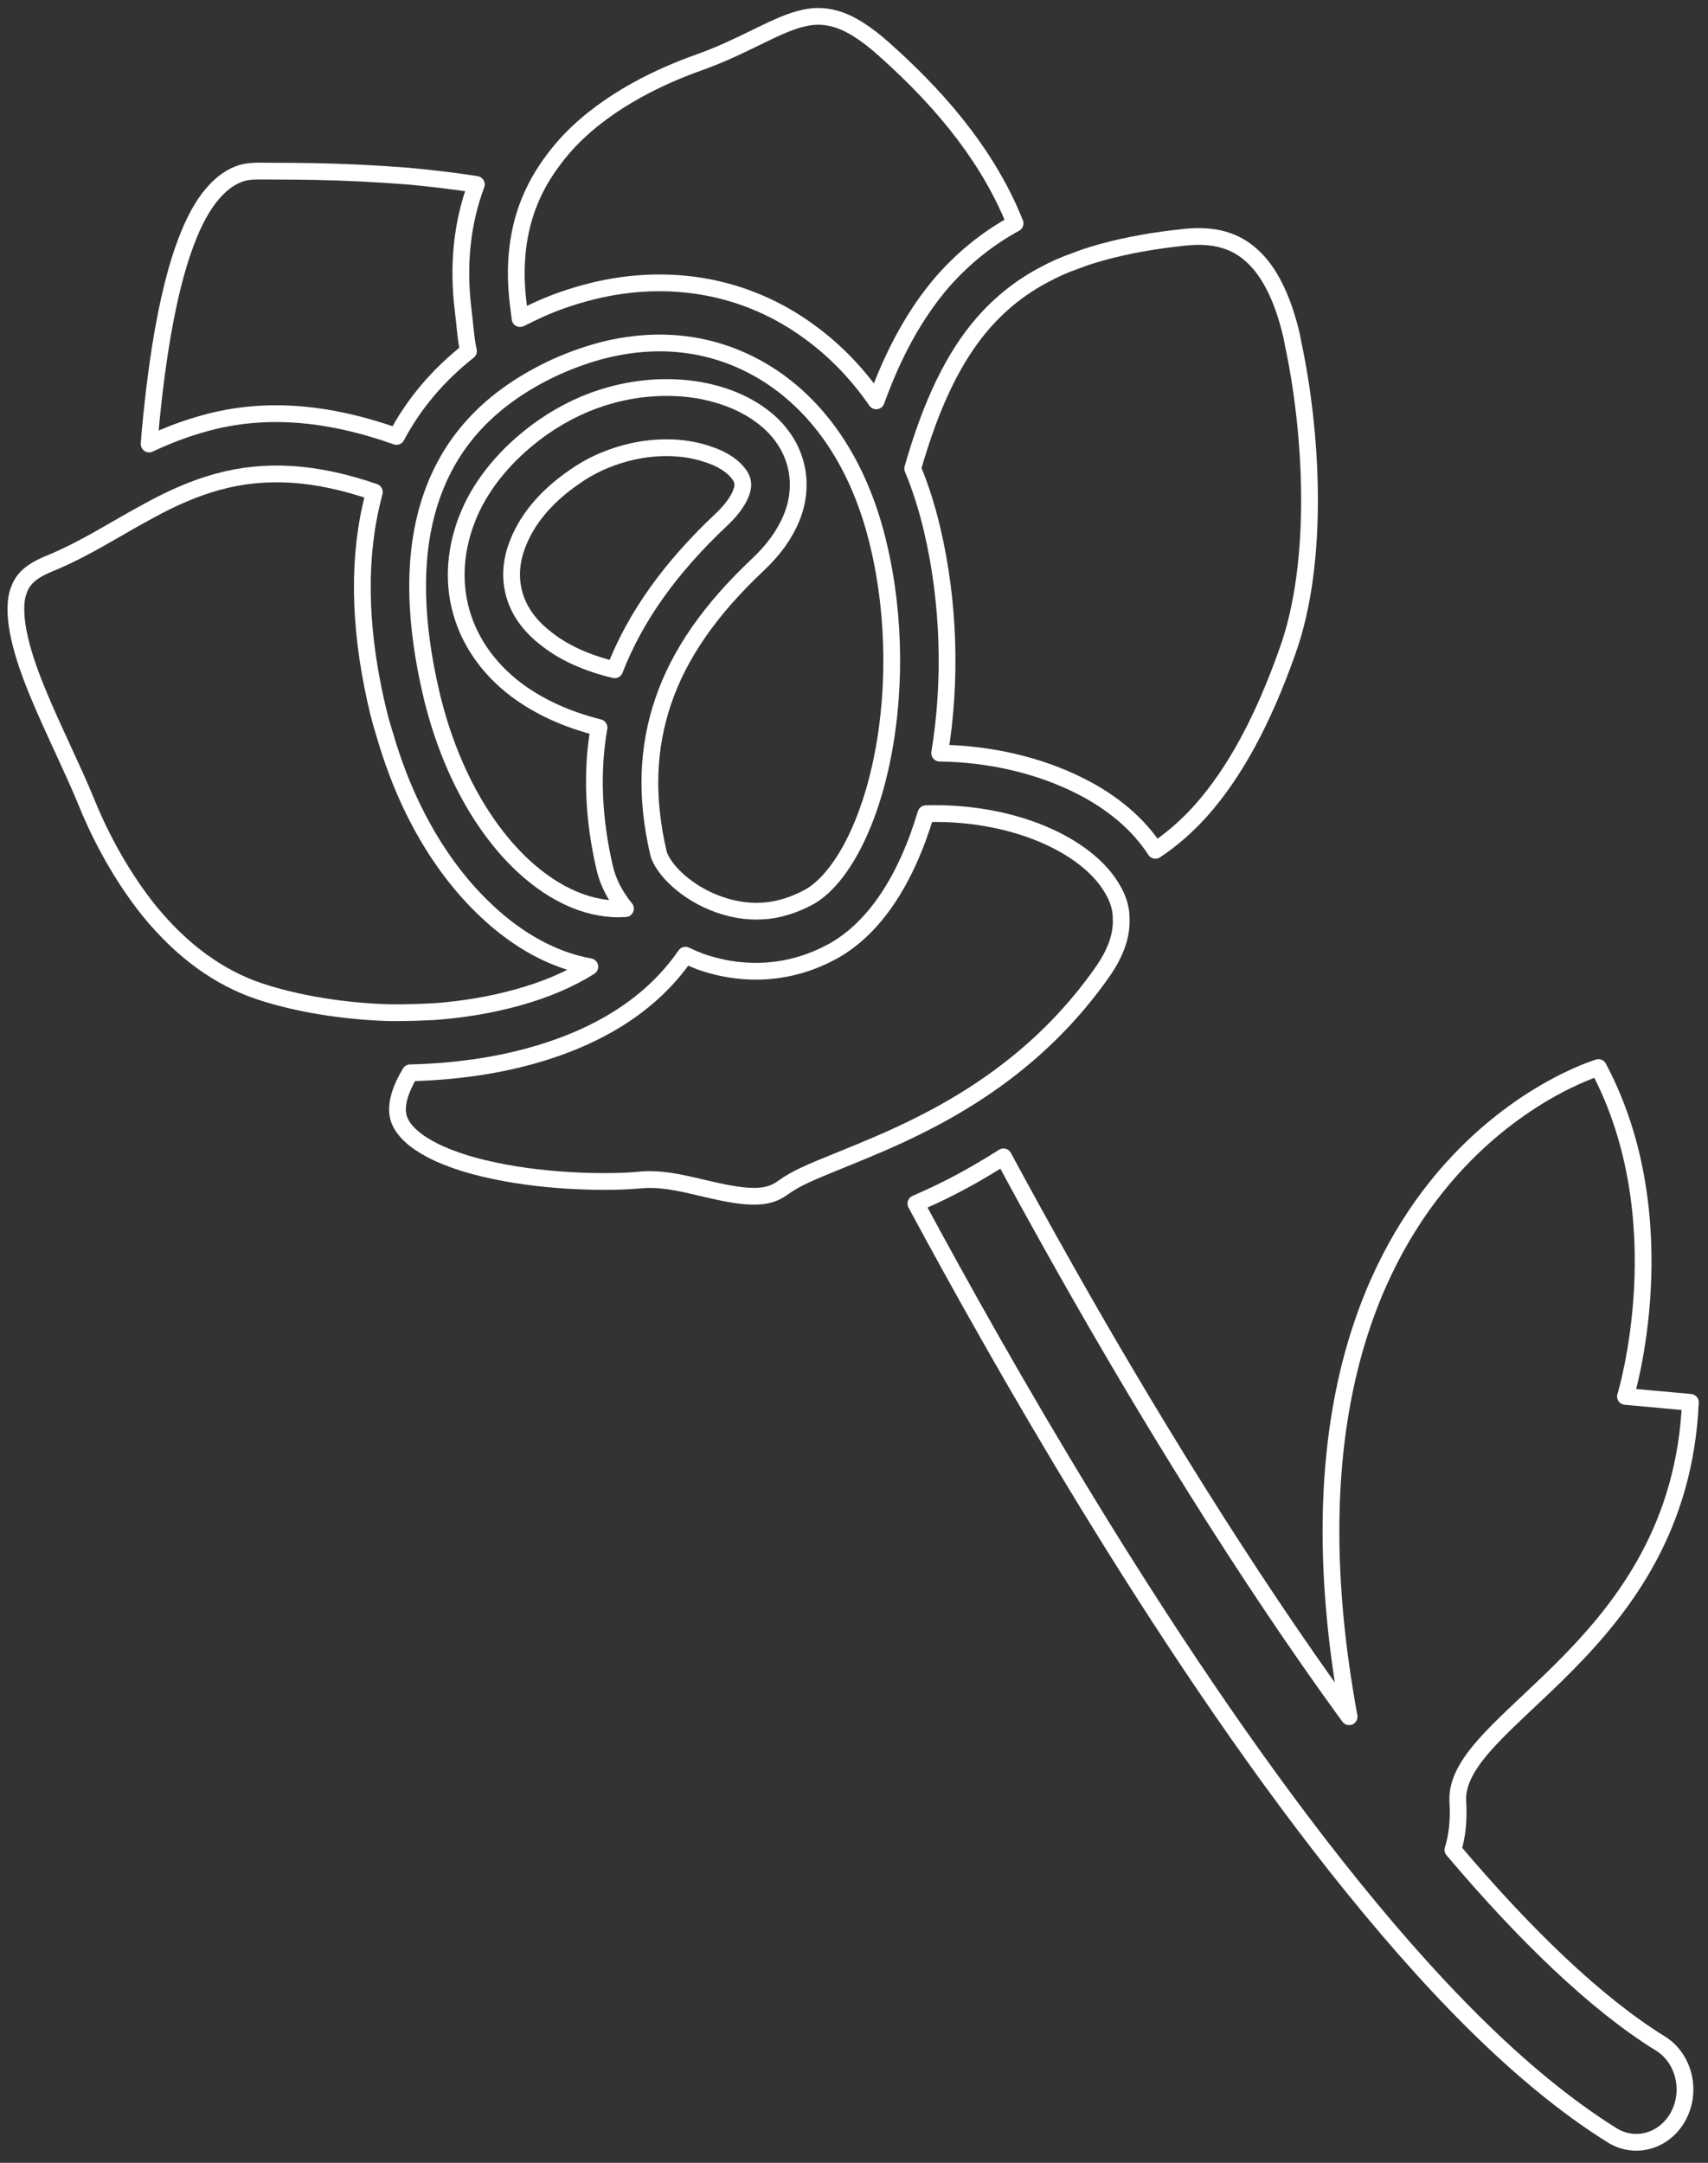 <?xml version="1.0" encoding="UTF-8" standalone="no"?><!DOCTYPE svg PUBLIC "-//W3C//DTD SVG 1.1//EN" "http://www.w3.org/Graphics/SVG/1.1/DTD/svg11.dtd"><svg width="100%" height="100%" viewBox="0 0 425 538" version="1.1" xmlns="http://www.w3.org/2000/svg" xmlns:xlink="http://www.w3.org/1999/xlink" xml:space="preserve" xmlns:serif="http://www.serif.com/" style="fill-rule:evenodd;clip-rule:evenodd;stroke-linejoin:round;stroke-miterlimit:2;"><rect x="0" y="0" width="425" height="538" fill="#333333" stroke="none"/><g><path d="M179.533,129.23c3.197,-2.988 4.377,-5.394 4.739,-6.283c0.678,-1.661 0.607,-2.594 0.45,-3.27c-0.229,-0.994 -1.001,-2.105 -2.22,-3.219c-1.519,-1.403 -3.757,-2.619 -6.3,-3.432c-6.075,-2.14 -13.653,-2.208 -20.855,-0.214c-4.586,1.268 -8.795,3.236 -12.513,5.89c-6.099,4.194 -10.637,9.227 -13.156,14.594c-2.303,4.751 -2.934,9.365 -1.9,13.782c1.08,4.63 3.935,8.672 8.483,12.07c4.282,3.329 10.01,5.881 16.692,7.463c5.091,-13.14 13.812,-25.38 26.58,-37.381Z" style="fill:none;fill-rule:nonzero;stroke:#fff;stroke-width:4.17px;"/><path d="M129.41,79.248c0.76,-0.384 1.549,-0.761 2.345,-1.138c4.231,-2.105 8.706,-3.801 13.646,-5.162c19.376,-5.341 38.678,-2.363 54.353,8.424c7.076,4.827 13.204,11 18.281,18.343c4.392,-12.172 9.848,-21.955 16.609,-29.771c5.306,-5.984 11.189,-10.683 17.938,-14.373c-5.969,-14.971 -16.649,-29.145 -32.592,-43.304c-4.632,-4.142 -8.618,-6.625 -12.189,-7.601c-2.973,-0.821 -5.61,-0.804 -8.863,0.095l-0.016,0c-3.352,0.924 -6.761,2.594 -10.712,4.52c-4.095,2.003 -8.735,4.271 -14.169,6.206c-9.288,3.286 -22.376,9.26 -32.025,19.191c-1.265,1.335 -2.475,2.696 -3.645,4.202c-2.196,2.868 -3.8,5.375 -5.067,7.884c-4.182,8.166 -5.661,17.718 -4.407,28.376c0.217,1.617 0.374,2.97 0.513,4.108Z" style="fill:none;fill-rule:nonzero;stroke:#fff;stroke-width:4.17px;"/><path d="M227.106,116.552c1.948,4.656 3.587,9.827 4.888,15.39c4.168,17.805 4.794,37.338 1.821,55.399c12.521,0.163 24.853,3.032 35.048,8.218c8.137,4.1 14.52,9.587 18.632,15.964c4.096,-2.713 7.857,-6 11.441,-9.998c8.306,-9.391 15.288,-22.239 21.34,-39.299c8.31,-22.88 6.02,-55.545 1.53,-76.542l-0.422,-2.192c-2.14,-9.142 -5.421,-15.818 -9.725,-19.756c-4.251,-3.964 -9.552,-5.453 -16.712,-4.734c-7.802,0.804 -14.599,2.029 -20.78,3.741c-2.323,0.634 -4.55,1.353 -6.667,2.191c-2.7,0.934 -5.216,2.055 -7.806,3.467c-5.688,3.014 -10.581,6.883 -14.976,11.863c-7.338,8.409 -12.948,19.955 -17.612,36.288Z" style="fill:none;fill-rule:nonzero;stroke:#fff;stroke-width:4.17px;"/><path d="M166.649,216.934c1.818,2.098 4.377,4.152 7.235,5.787c3.907,2.2 11.859,5.547 20.879,3.065c2.335,-0.643 4.349,-1.473 6.423,-2.577c7.45,-4.049 14.279,-16.358 17.815,-32.141c3.983,-17.557 3.84,-37.741 -0.375,-55.417c-4.333,-18.523 -13.377,-32.895 -26.177,-41.61c-12.797,-8.645 -27.896,-10.923 -43.65,-6.583c-3.808,1.062 -7.7,2.509 -11.56,4.324c-16.557,7.944 -26.725,19.61 -31.065,35.677c-3.343,12.395 -2.977,27.52 1.107,44.983c4.16,17.761 12.265,32.981 22.815,42.859c8.213,7.619 17.114,11.316 25.535,10.726c-2.641,-3.279 -4.333,-6.591 -5.144,-10.067c-2.871,-12.258 -3.347,-24.011 -1.44,-34.975c-8.058,-2.02 -15.001,-5.196 -20.678,-9.467c-7.249,-5.522 -12.075,-12.703 -13.96,-20.758c-1.844,-7.866 -0.816,-16.289 2.965,-24.361c3.639,-7.627 9.848,-14.637 17.945,-20.279c5.197,-3.578 10.779,-6.214 16.633,-7.823c7.179,-1.986 14.725,-2.423 21.829,-1.258c7.14,1.25 13.03,3.903 17.544,7.876c3.458,3.081 5.792,6.907 6.765,11.075c0.997,4.247 0.568,8.86 -1.207,12.987c-1.679,4.057 -4.431,7.858 -8.393,11.572c-11.792,11.119 -19.448,22.137 -23.406,33.734c-4.049,11.77 -4.455,24.216 -1.226,37.997c0.233,0.982 1.203,2.856 2.791,4.654Z" style="fill:none;fill-rule:nonzero;stroke:#fff;stroke-width:4.17px;"/><path d="M274.103,242.091c3.524,-4.965 5.118,-9.476 4.862,-13.798c0.007,-0.924 -0.092,-1.738 -0.312,-2.671c-0.375,-1.601 -1.053,-3.211 -2.011,-4.733c-2.591,-4.434 -7.444,-8.603 -13.692,-11.779c-9.06,-4.648 -20.914,-7.086 -32.561,-6.693c-4.998,16.666 -12.831,28.367 -22.88,34.06c-3.021,1.661 -6.068,2.919 -9.08,3.733c-7.774,2.148 -16.133,1.806 -24.17,-1.01c-1.294,-0.497 -2.523,-1.036 -3.702,-1.593c-8.16,11.839 -21.127,20.279 -38.584,25.089c-9.091,2.508 -19.144,3.911 -29.906,4.168c-2.611,4.349 -3.631,8.046 -2.961,10.889c0.607,2.627 3.043,5.274 6.837,7.481c4.158,2.465 10.065,4.546 17.118,6.001c13.759,2.919 29.036,2.979 35.958,2.312c5.216,-0.531 10.192,0.641 14.997,1.771l3.312,0.761c4.849,1.105 10.286,2.098 14.051,1.045c1.195,-0.317 2.294,-0.865 3.363,-1.626c3.253,-2.406 7.404,-4.083 12.667,-6.222l2.779,-1.139c5.669,-2.311 12.083,-4.914 19.049,-8.449c19.027,-9.554 33.702,-21.838 44.866,-37.597Z" style="fill:none;fill-rule:nonzero;stroke:#fff;stroke-width:4.17px;"/><path d="M128.583,248.178l0.023,-0c7.132,-1.969 13.129,-4.529 18.163,-7.705c-8.926,-1.609 -17.69,-6.325 -25.705,-13.875c-11.361,-10.649 -20.126,-25.809 -25.329,-43.861c-0.678,-2.132 -1.293,-4.366 -1.822,-6.617l-0.425,-1.823c-4.254,-19.097 -4.431,-36.268 -0.548,-51.034c0.066,-0.282 0.134,-0.583 0.209,-0.865c-14.602,-5.041 -27.085,-5.829 -39.089,-2.516c-5.452,1.506 -10.916,3.818 -17.205,7.276c-2.605,1.404 -5.177,2.868 -7.743,4.356c-5.924,3.424 -11.318,6.463 -17.302,8.877c-4.786,2.037 -6.344,4.125 -7.211,6.66c-0.965,2.705 -0.854,6.916 0.312,11.88c1.85,8.167 6.316,17.84 10.633,27.204c2.141,4.648 4.234,9.184 5.969,13.43c2.307,5.727 7.428,16.855 15.699,27.109c8.117,9.93 17.409,16.657 27.613,20.005c9.193,3.013 20.492,4.863 31.803,5.222c3.852,0.06 7.763,-0.077 11.657,-0.275c7.11,-0.538 13.918,-1.684 20.298,-3.448Z" style="fill:none;fill-rule:nonzero;stroke:#fff;stroke-width:4.17px;"/><path d="M51.071,105.244c14.448,-3.98 30.037,-2.901 47.596,3.322c4.286,-8.098 10.29,-15.219 17.903,-21.219c-0.401,-1.772 -0.584,-3.373 -0.844,-5.846l-0.49,-4.445c-1.372,-11.187 -0.263,-21.665 3.293,-31.174c-6.466,-1.027 -12.64,-1.661 -16.948,-2.072c-7.57,-0.59 -15.305,-0.984 -22.972,-1.138c-3.971,-0.086 -7.432,-0.078 -10.192,-0.095l-4.415,-0.026c-1.538,0.043 -2.712,0.171 -3.734,0.454c-2.661,0.822 -4.995,2.423 -7.272,5.05c-2.512,2.867 -4.775,6.984 -6.731,12.224c-4.08,10.76 -7.1,26.895 -8.989,47.918c-0.062,0.77 -0.117,1.515 -0.165,2.251c4.609,-2.174 9.067,-3.853 13.55,-5.085l0.41,-0.119Z" style="fill:none;fill-rule:nonzero;stroke:#fff;stroke-width:4.17px;"/><path d="M413.167,508.329c-15.948,-9.826 -33.826,-27.108 -51.645,-48.183c1.01,-3.167 1.526,-7.156 1.231,-11.975c-1.282,-20.869 55.169,-37.981 57.862,-99.338l-16.149,-1.463c0,-0 13.46,-43.827 -6.725,-81.807c-0,-0 -87.049,25.568 -62.042,161.473c-26.375,-36.174 -51.208,-77.056 -70.277,-110.791c-5.815,-10.28 -11.082,-19.859 -15.729,-28.47c-4.349,2.756 -8.855,5.401 -13.681,7.823c-2.842,1.447 -5.484,2.627 -8.113,3.801c10.987,20.416 25.61,46.574 42.507,74.223c18.607,30.439 39.913,62.59 62.152,90.727c22.293,28.135 45.316,52.3 68.593,66.817c5.807,3.596 13.202,1.413 16.522,-4.896c3.32,-6.299 1.301,-14.337 -4.506,-17.941Z" style="fill:none;fill-rule:nonzero;stroke:#fff;stroke-width:4.17px;"/></g></svg>